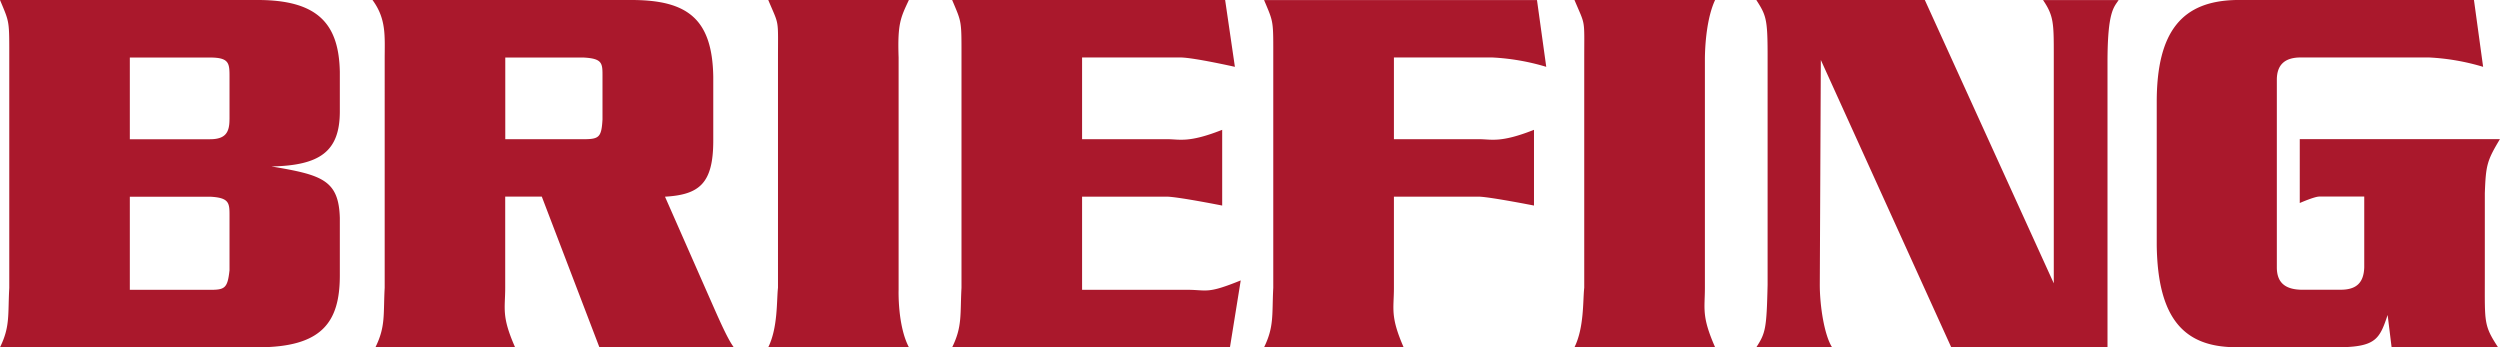<svg width="72" height="10" fill="none" xmlns="http://www.w3.org/2000/svg"><path d="M9.787 7.933c0 1.354-.52 2.069-2.363 2.069H0c.296-.599.224-.942.267-1.71V1.724C.267.571.28.67 0 0h7.424C9.182 0 9.76.713 9.787 2.069V3.21c0 1.157-.578 1.556-1.97 1.584 1.448.242 1.94.386 1.97 1.483v1.656zM6.61 3.44V2.227c0-.399 0-.57-.561-.57h-2.31V4.01h2.31c.448 0 .56-.2.56-.57zm0 4.35V6.22c0-.37 0-.527-.561-.555h-2.31v2.682h2.31c.42 0 .505-.043.56-.556M21.13 10h-3.868l-1.658-4.337H14.55v2.625c0 .613-.112.813.284 1.712h-4.021c.296-.6.224-.942.266-1.712V1.725c0-.684.055-1.17-.351-1.725h7.454c1.601 0 2.333.528 2.36 2.21v1.841c0 1.24-.406 1.556-1.39 1.614l1.238 2.811c.266.599.548 1.268.744 1.526M17.352 3.44V2.227c0-.399.015-.54-.547-.57h-2.253v2.352h2.253c.45 0 .518-.056.547-.57zM26.176 10h-4.05c.28-.57.238-1.341.28-1.712V1.725c0-1.227.043-.955-.28-1.725h4.05c-.24.513-.33.68-.296 1.658V8.34s-.035 1.03.296 1.66zm9.557-1.925L35.423 10h-8c.295-.599.226-.942.268-1.712V1.725c0-1.154.013-1.055-.269-1.725h7.862l.281 1.925s-1.195-.27-1.575-.27h-2.826v2.354h2.46c.351 0 .605.113 1.575-.27V5.92s-1.222-.243-1.575-.256h-2.46v2.682h3.01c.605 0 .575.129 1.559-.27m8.799-6.151a6.485 6.485 0 00-1.561-.27h-2.826v2.354h2.46c.351 0 .605.113 1.574-.27V5.92s-1.223-.241-1.574-.256h-2.46V8.29c0 .613-.112.813.28 1.712h-4.02c.294-.599.225-.942.265-1.713V1.726c0-1.154.017-1.055-.265-1.725h7.86l.267 1.925zM49.395 10h-4.05c.281-.57.239-1.341.281-1.712V1.725c0-1.227.042-.955-.281-1.725h4.05c-.24.513-.294 1.298-.294 1.725v6.563c0 .613-.101.813.294 1.712zM61.018 0c-.14.215-.322.328-.322 1.798v8.204h-4.5L52.44 1.727l-.03 6.477c0 .6.128 1.442.354 1.798h-2.182c.268-.414.296-.541.325-1.798V1.599c0-1.056-.042-1.157-.325-1.599h4.853l3.714 8.16V1.6c0-.93 0-1.142-.31-1.599h2.178zm10.545 8.03V5.562c.03-.798.058-.929.435-1.555h-5.765v1.84s.422-.186.562-.186h1.295v2.04c-.015.443-.227.643-.677.643H66.26c-.461-.015-.687-.217-.687-.644V2.298c0-.429.226-.643.687-.643h3.694a6.485 6.485 0 011.56.27L71.25 0h-6.843c-1.548.028-2.293.884-2.293 2.938V7.06c.028 2.155.817 2.94 2.293 2.94h3.063c.958-.028 1.07-.257 1.294-.929l.114.929h3.065c-.41-.627-.38-.713-.38-1.97z" fill="#AA182C"/></svg>